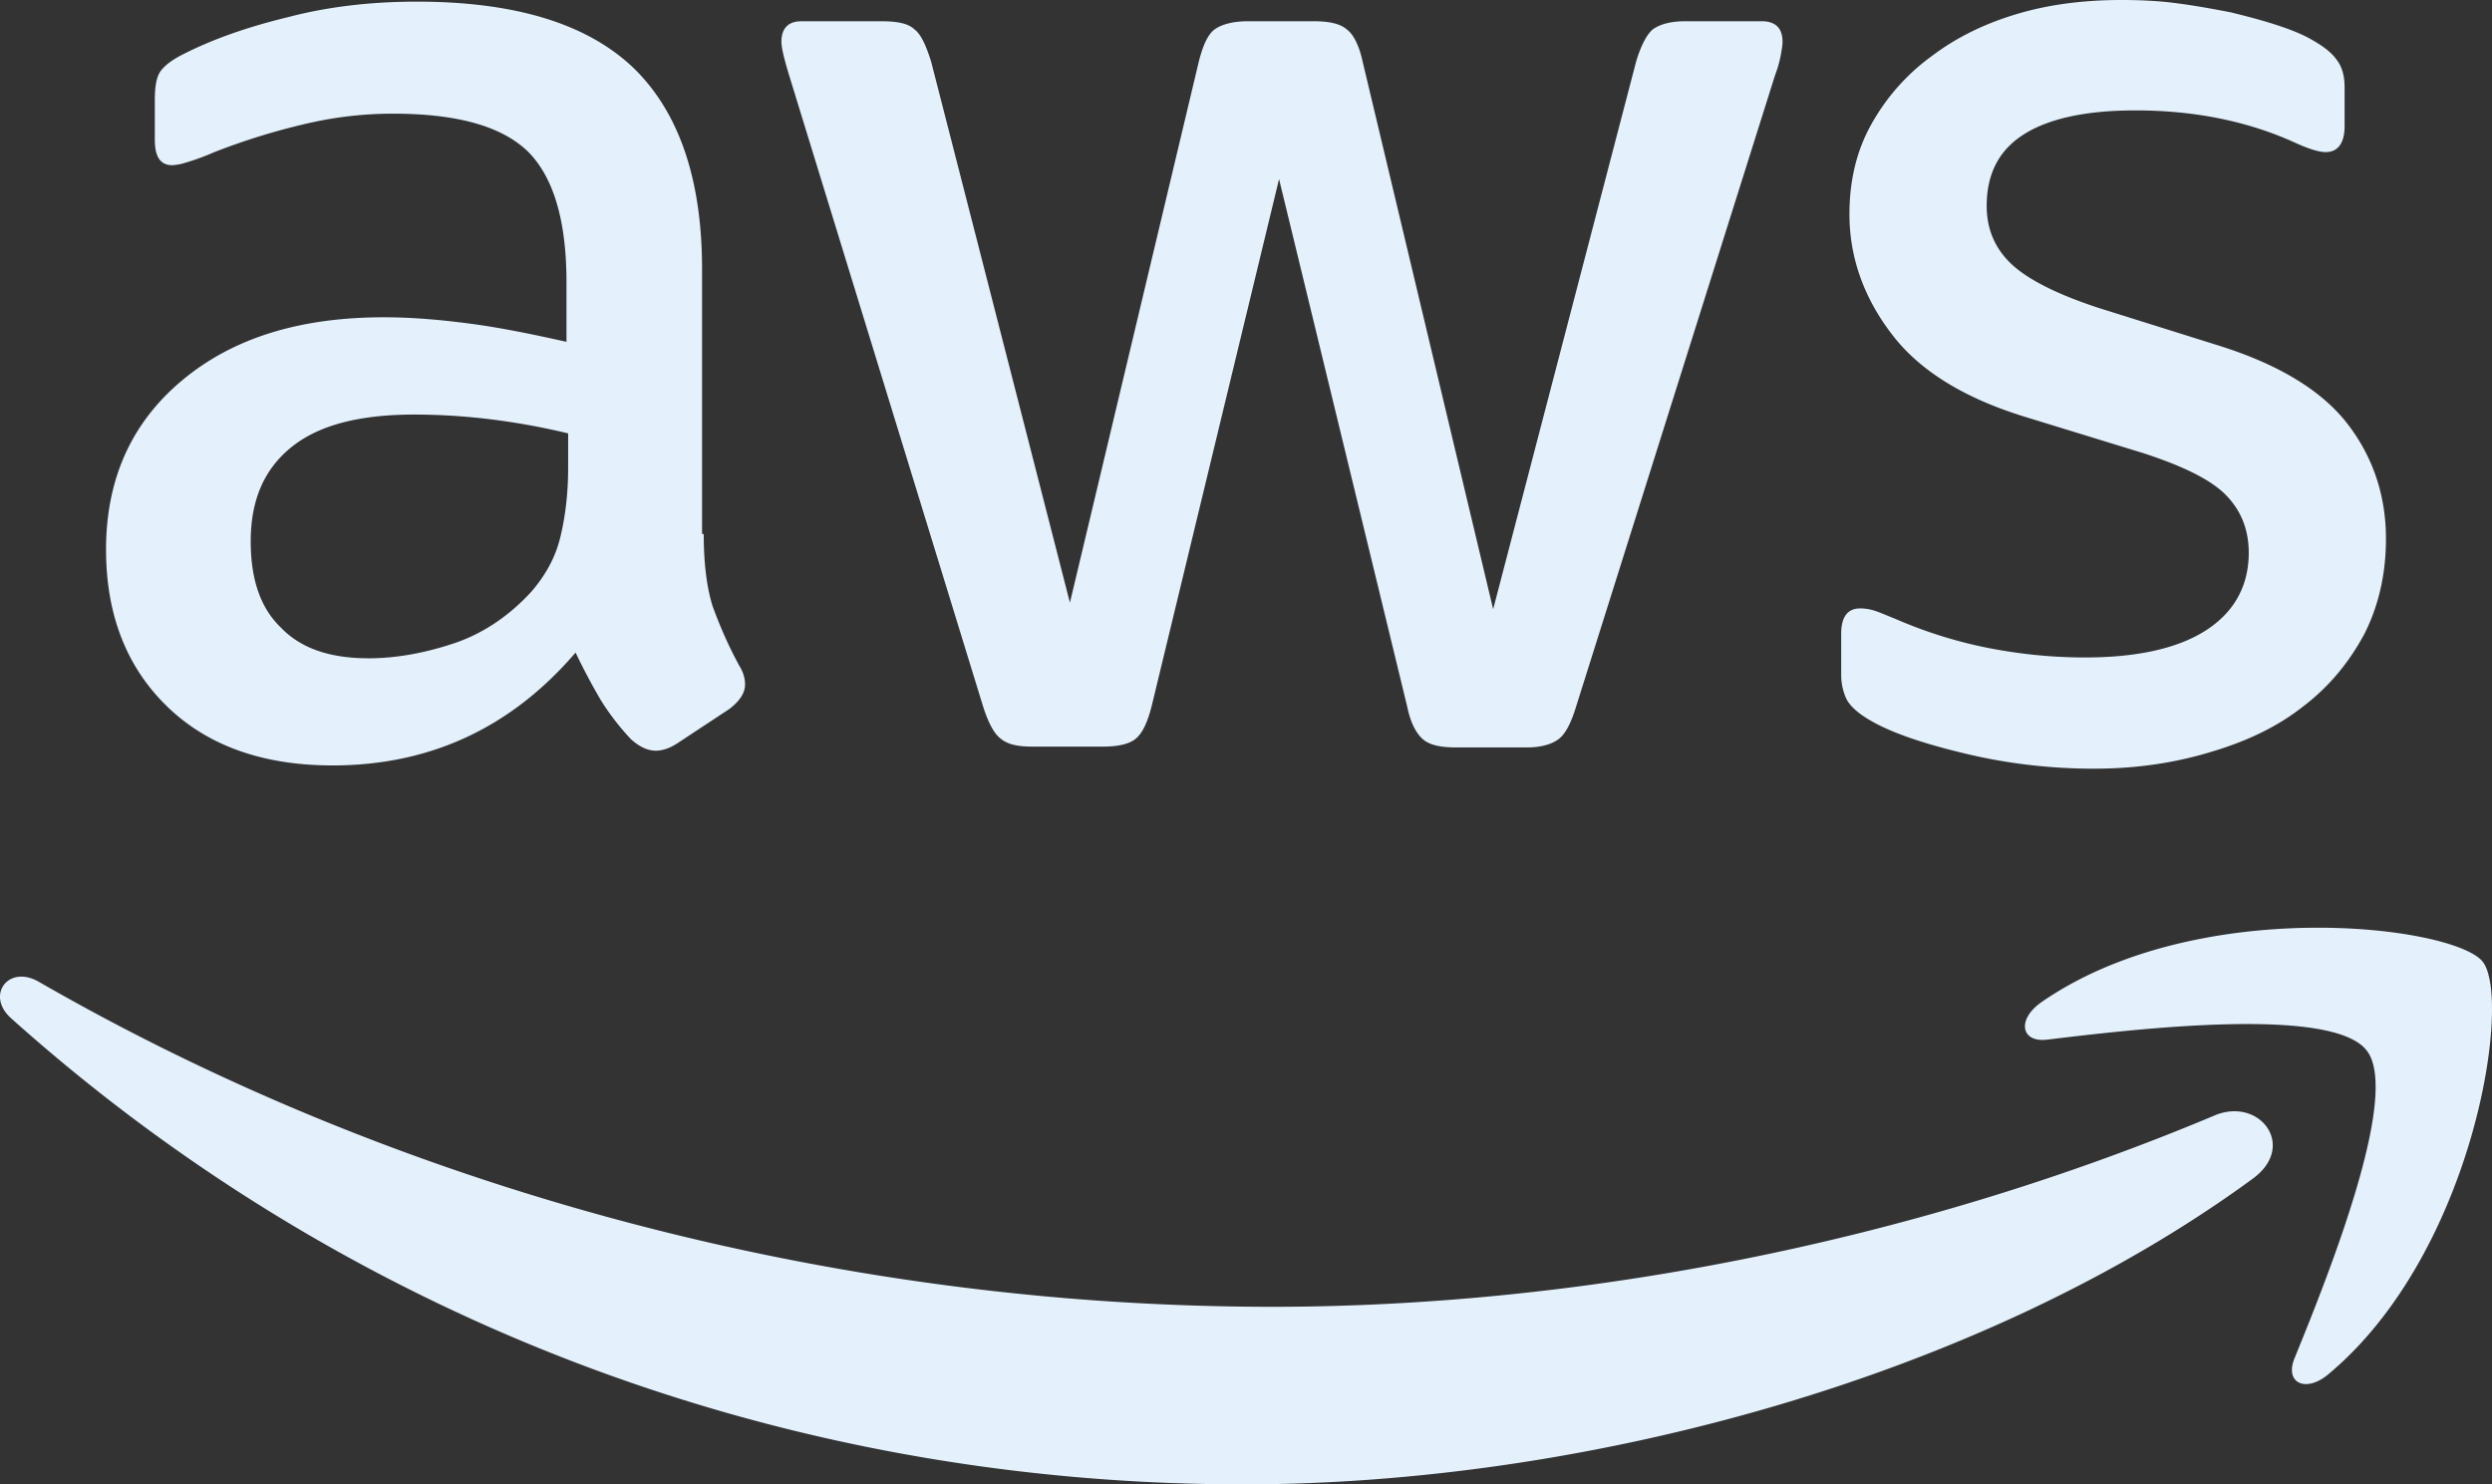 <svg width="94" height="56" viewBox="0 0 94 56" xmlns="http://www.w3.org/2000/svg">
  <rect x="0" y="0" width="94" height="56" fill="#333333" stroke="none"/>
  <g fill="#E4F1FD" fill-rule="evenodd">
    <path
      d="M26.545 20.146c0 1.141.124 2.067.343 2.745.25.68.56 1.42.997 2.222.156.247.219.493.219.71 0 .308-.187.616-.593.925l-1.964 1.296c-.28.185-.562.277-.811.277-.312 0-.624-.154-.935-.432a9.556 9.556 0 0 1-1.123-1.45 23.795 23.795 0 0 1-.967-1.82c-2.432 2.838-5.488 4.258-9.167 4.258-2.62 0-4.709-.74-6.237-2.222C4.78 25.175 4 23.2 4 20.732c0-2.622.935-4.751 2.838-6.355 1.902-1.605 4.427-2.407 7.64-2.407 1.059 0 2.15.093 3.304.247s2.34.401 3.586.679v-2.252c0-2.345-.499-3.98-1.465-4.937-.998-.956-2.682-1.419-5.083-1.419-1.091 0-2.214.124-3.367.401a25.04 25.04 0 0 0-3.368 1.05 9.01 9.01 0 0 1-1.092.4 1.93 1.93 0 0 1-.499.093c-.436 0-.654-.309-.654-.956V3.764c0-.494.062-.864.218-1.08.156-.216.436-.432.873-.648C8.022 1.481 9.332 1.018 10.86.648c1.528-.401 3.15-.586 4.864-.586 3.711 0 6.424.833 8.17 2.499 1.715 1.666 2.588 4.195 2.588 7.589v9.996h.063zm-12.66 4.69c1.029 0 2.089-.186 3.211-.556 1.123-.37 2.12-1.05 2.963-1.975.499-.586.873-1.234 1.06-1.974.187-.74.312-1.635.312-2.684V16.35a26.292 26.292 0 0 0-2.869-.524 23.745 23.745 0 0 0-2.931-.186c-2.09 0-3.617.402-4.646 1.235-1.03.833-1.528 2.005-1.528 3.547 0 1.45.374 2.53 1.154 3.27.748.772 1.84 1.142 3.274 1.142zm25.039 3.331c-.561 0-.936-.093-1.185-.308-.25-.186-.468-.618-.655-1.204L29.756 2.807c-.187-.617-.28-1.018-.28-1.234 0-.493.249-.77.748-.77h3.056c.592 0 .998.092 1.216.308.25.185.437.617.624 1.203l5.238 20.423 4.864-20.423c.157-.617.343-1.018.593-1.203.25-.185.686-.309 1.247-.309h2.495c.592 0 .998.093 1.247.309.25.185.468.617.593 1.203l4.926 20.67 5.395-20.67c.187-.617.405-1.018.624-1.203.249-.185.654-.309 1.216-.309h2.9c.498 0 .78.247.78.771 0 .155-.032.309-.063.494a4.38 4.38 0 0 1-.219.771l-7.514 23.848c-.188.617-.406 1.018-.656 1.203-.249.185-.654.309-1.184.309H54.92c-.592 0-.998-.093-1.247-.309-.25-.216-.468-.617-.593-1.234L48.247 6.756l-4.802 19.868c-.156.617-.343 1.019-.592 1.235-.25.215-.686.308-1.247.308h-2.682zM78.993 29c-1.622 0-3.243-.185-4.802-.555-1.56-.37-2.775-.772-3.586-1.234-.5-.278-.842-.587-.967-.864a2.158 2.158 0 0 1-.187-.864V23.91c0-.648.25-.957.717-.957.187 0 .374.031.561.093.188.061.468.185.78.308a17.09 17.09 0 0 0 3.43 1.08c1.247.247 2.463.37 3.71.37 1.965 0 3.493-.34 4.553-1.018 1.06-.679 1.622-1.666 1.622-2.93 0-.865-.28-1.574-.842-2.16-.561-.586-1.622-1.11-3.15-1.605l-4.52-1.388c-2.277-.71-3.961-1.758-4.99-3.147-1.029-1.357-1.56-2.869-1.56-4.473 0-1.296.282-2.437.843-3.424a7.956 7.956 0 0 1 2.245-2.53c.935-.71 1.996-1.234 3.243-1.605C77.34.154 78.65 0 80.022 0c.685 0 1.403.03 2.089.123.717.093 1.372.216 2.026.34.624.154 1.217.308 1.778.493.561.185.998.37 1.31.556.436.247.748.493.935.771.187.247.28.586.28 1.018v1.45c0 .648-.249.987-.716.987-.25 0-.655-.123-1.185-.37-1.778-.802-3.773-1.203-5.987-1.203-1.778 0-3.18.278-4.147.864-.967.586-1.466 1.48-1.466 2.745 0 .864.312 1.605.936 2.19.623.587 1.777 1.173 3.43 1.698l4.427 1.388c2.246.71 3.867 1.697 4.834 2.962C89.532 17.277 90 18.727 90 20.33c0 1.326-.28 2.53-.81 3.579-.562 1.049-1.31 1.974-2.277 2.714-.967.772-2.12 1.327-3.461 1.728-1.403.432-2.869.648-4.46.648zM84.984 44.462C74.698 52 59.754 56 46.905 56 28.897 56 12.672 49.394.417 38.414c-.97-.868-.094-2.047 1.063-1.365C14.735 44.68 31.086 49.301 48 49.301c11.41 0 23.947-2.358 35.483-7.196 1.72-.775 3.19 1.117 1.5 2.357zm4.283-4.838c-1.313-1.675-8.691-.807-12.036-.403-1.001.124-1.157-.745-.25-1.396 5.877-4.094 15.537-2.916 16.663-1.551 1.125 1.396-.313 10.98-5.815 15.57-.844.713-1.657.341-1.282-.59 1.25-3.07 4.033-9.986 2.72-11.63z"
    />
  </g>
</svg>
